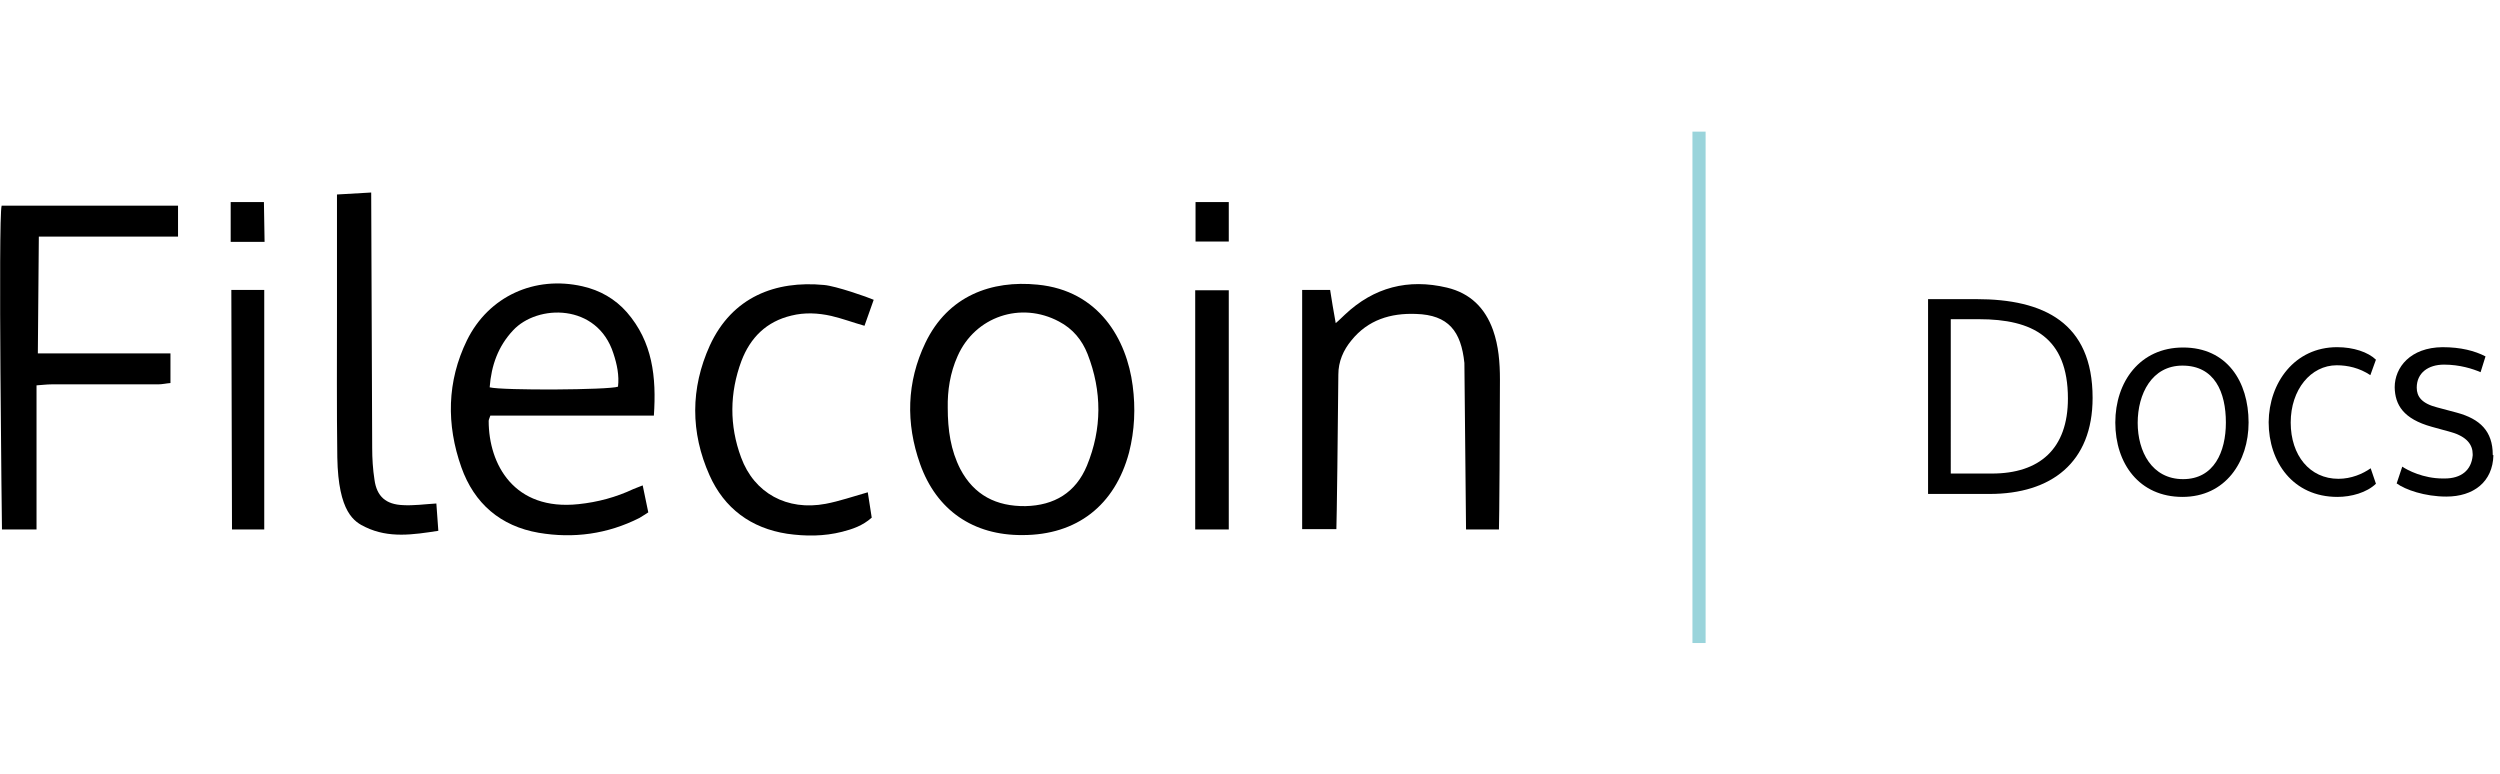 <svg version="1.1" id="Layer_1" xmlns="http://www.w3.org/2000/svg" xmlns:xlink="http://www.w3.org/1999/xlink" x="0" y="0" viewBox="0 0 759.7 235.3" xml:space="preserve" enable-background="new 0 0 759.7 235.3"><style type="text/css">.st0{fill:#9ad4db}</style><path class="st0" d="M514.3,40h4v155.4h-4V40z"/><g><path d="M198.7,126.3c-16.9,0-33.3,0-49.7,0c-0.2,0.7-0.5,1.2-0.5,1.6c0,13.2,7.7,27.4,27.3,25.3c5.8-0.6,11.4-2.1,16.7-4.6 c0.7-0.3,1.5-0.6,2.8-1.1c0.6,2.8,1.1,5.4,1.7,8.2c-1,0.6-1.8,1.2-2.7,1.7c-9.7,4.9-20,6.3-30.6,4.5c-11.6-2-19.6-8.9-23.5-19.9 c-4.6-13-4.4-26.1,1.7-38.6c6.6-13.4,20.6-19.7,35.1-16.4c5.3,1.2,9.9,3.8,13.5,7.9C198.3,103.9,199.5,114.5,198.7,126.3z M148.8,117.7c3.9,1,36.4,0.8,39-0.2c0.4-3.4-0.3-6.8-1.4-10.1c-4.9-15.3-23.1-15-30.5-7C151.4,105.2,149.3,111,148.8,117.7z"/><path d="M310.7,162.6c-14.9,0.1-26.1-7.5-31.1-21.6c-4.4-12.4-4.1-24.9,1.6-36.8c6.9-14.4,20.2-19.1,34.1-17.7 c18.7,1.8,27.1,16.7,28.9,30.7c0.9,6.8,0.6,13.6-1.1,20.3C338.8,153.6,327.2,162.6,310.7,162.6z M288,123.9 c0,6.8,0.9,12.9,3.8,18.6c4.2,8,11,11.4,19.8,11.3c8.8-0.2,15.3-4.1,18.7-12.3c4.6-11.2,4.6-22.6,0.2-33.9 c-1.7-4.3-4.5-7.7-8.7-9.9c-11.6-6.2-25.5-1.5-30.8,10.5C288.7,113.3,287.9,118.8,288,123.9z"/><path d="M54.1,62.5c0,3.2,0,6.1,0,9.4c-7.4,0-14.4,0-21.4,0c-7,0-20.9,0-20.9,0l-0.3,35.5c0,0,26.6,0,40.3,0c0,3.2,0,5.9,0,9 c-1.3,0.1-2.5,0.4-3.8,0.4c-10.8,0-21.6,0-32.4,0c-1.4,0-2.8,0.2-4.5,0.3c0,14.7,0,43.8,0,43.8H0.6c0,0-1.2-94.6-0.1-98.4 C18.2,62.5,36,62.5,54.1,62.5z"/><path d="M445.5,160.9c3.5,0,6.6,0,10,0c0.1-1.3,0.3-31.6,0.3-45.6c0-5.1-0.4-10.2-2.1-15c-2.4-6.7-6.9-11.2-14-12.9 c-11.8-2.8-22.2-0.1-31,8.2c-0.8,0.7-1.5,1.5-2.8,2.6c-0.7-3.8-1.2-6.9-1.7-10.1c-3,0-5.6,0-8.5,0c0,24.5,0,48.6,0,72.7 c3.6,0,6.9,0,10.4,0c0.1-1.7,0.5-32.8,0.6-47c0-3.9,1.5-7.4,4-10.4c5-6.2,11.9-8.3,19.6-8c9.9,0.3,13.7,5.3,14.7,14.9L445.5,160.9z"/><path d="M265.5,91.1c-1,2.9-1.9,5.4-2.8,7.9c-3.5-1-6.7-2.2-10.1-3c-4-0.9-8.1-1.1-12.1-0.1c-7.6,1.8-12.5,6.7-15.2,13.8 c-3.6,9.7-3.7,19.6-0.1,29.3c4,10.9,14,16.3,25.7,14.1c4.2-0.8,8.2-2.2,12.8-3.5c0.4,2.5,0.8,5.1,1.2,7.7c-2.8,2.5-5.9,3.5-9,4.3 c-5.5,1.4-11.1,1.4-16.7,0.6c-11-1.7-19.1-7.7-23.6-17.8c-5.8-13-5.8-26.4,0.1-39.4c6.8-14.8,20-19.8,34.7-18.4 C254,86.9,263.7,90.3,265.5,91.1z"/><path d="M113.1,136.1c0,3.2,0.2,6.5,0.7,9.7c0.7,5.1,3.5,7.5,8.7,7.7c1.6,0.1,3.3,0,4.9-0.1c1.6-0.1,3.2-0.3,5.2-0.4 c0.2,2.8,0.4,5.4,0.6,8.3c-7.7,1.2-15,2.3-22.1-1.1c-3.4-1.6-8.3-4.4-8.6-21.2c-0.2-15-0.1-30-0.1-44.9c0-10.1,0-20.2,0-30.3 c0-1.3,0-2.6,0-4.7c3.6-0.2,6.8-0.4,10.4-0.6L113.1,136.1z"/><path d="M70.3,88.1c0,0,6.5,0,10,0c0,24.3,0,48.5,0,72.8c-3.5,0-9.8,0-9.8,0L70.3,88.1z"/><path d="M363.2,88.2c3.5,0,6.7,0,10.2,0c0,24.3,0,48.3,0,72.7c-3.4,0-6.6,0-10.2,0C363.2,136.6,363.2,112.5,363.2,88.2z"/><path d="M70.1,73.5c0-4.1,0-8,0-12.1c3.4,0,10.1,0,10.1,0l0.2,12.1C80.4,73.5,73.8,73.5,70.1,73.5z"/><path d="M363.3,73.4c0-4,0-7.8,0-12c3.3,0,6.5,0,10.1,0c0,3.9,0,7.8,0,12C370.1,73.4,366.8,73.4,363.3,73.4z"/></g><g><path d="M585.9,90.9h14.7c20.4,0,35.3,7.1,35.3,30c0,19.7-12.6,29.2-31.3,29.2h-18.7V90.9z M592.8,143.9h12.5 c14.5,0,23.1-7.5,23.1-22.8c0-18.6-10.8-24.1-27-24.1h-8.6V143.9z"/><path d="M663.2,151c-13.1,0-20.4-10.1-20.4-22.6c0-12.4,7.5-22.8,20.6-22.8c13.3,0,19.9,10.3,19.9,22.8 C683.3,140.3,676.3,151,663.2,151z M663.2,111.1c-9.3,0-13.6,8.6-13.6,17.4c0,8.7,4.3,17.1,13.8,17.1c9.4,0,13-8.3,13-17.2 C676.4,119.2,673,111.1,663.2,111.1z"/><path d="M722,147c-2.8,2.7-7.5,4-11.7,4c-13.5,0-20.9-10.6-20.9-22.7c0.1-12,7.9-22.8,20.8-22.8c5,0,9.4,1.5,11.8,3.8l-1.7,4.7 c-3.3-2.2-6.9-3-10.2-3c-7.9,0-14,7.4-14,17.4c0,10,5.8,17.1,14.5,17.1c3.9,0,7.4-1.5,9.8-3.2L722,147z"/><path d="M757.7,138.3c-0.2,8.2-6.1,12.6-14.3,12.6c-6.6,0-12.5-2.1-15.1-4l1.7-5.1c1.6,1.1,6.4,3.6,12.3,3.6h0.6 c4.9,0,8.1-2.4,8.5-7v-0.4c0-2.8-1.7-5.3-6.6-6.7l-5.8-1.6c-8.7-2.4-11.2-6.7-11.3-12c0-6.1,4.8-12.1,14.5-12.2 c5.6,0,9.8,1.1,13.1,2.8l-1.5,4.8c-2.3-1-6.3-2.3-11.1-2.3c-4.8,0-8.3,2.5-8.3,7c0,2.7,1.5,4.8,6.2,6l6,1.6 c7,1.9,10.9,5.6,10.9,12.8V138.3z"/></g></svg>